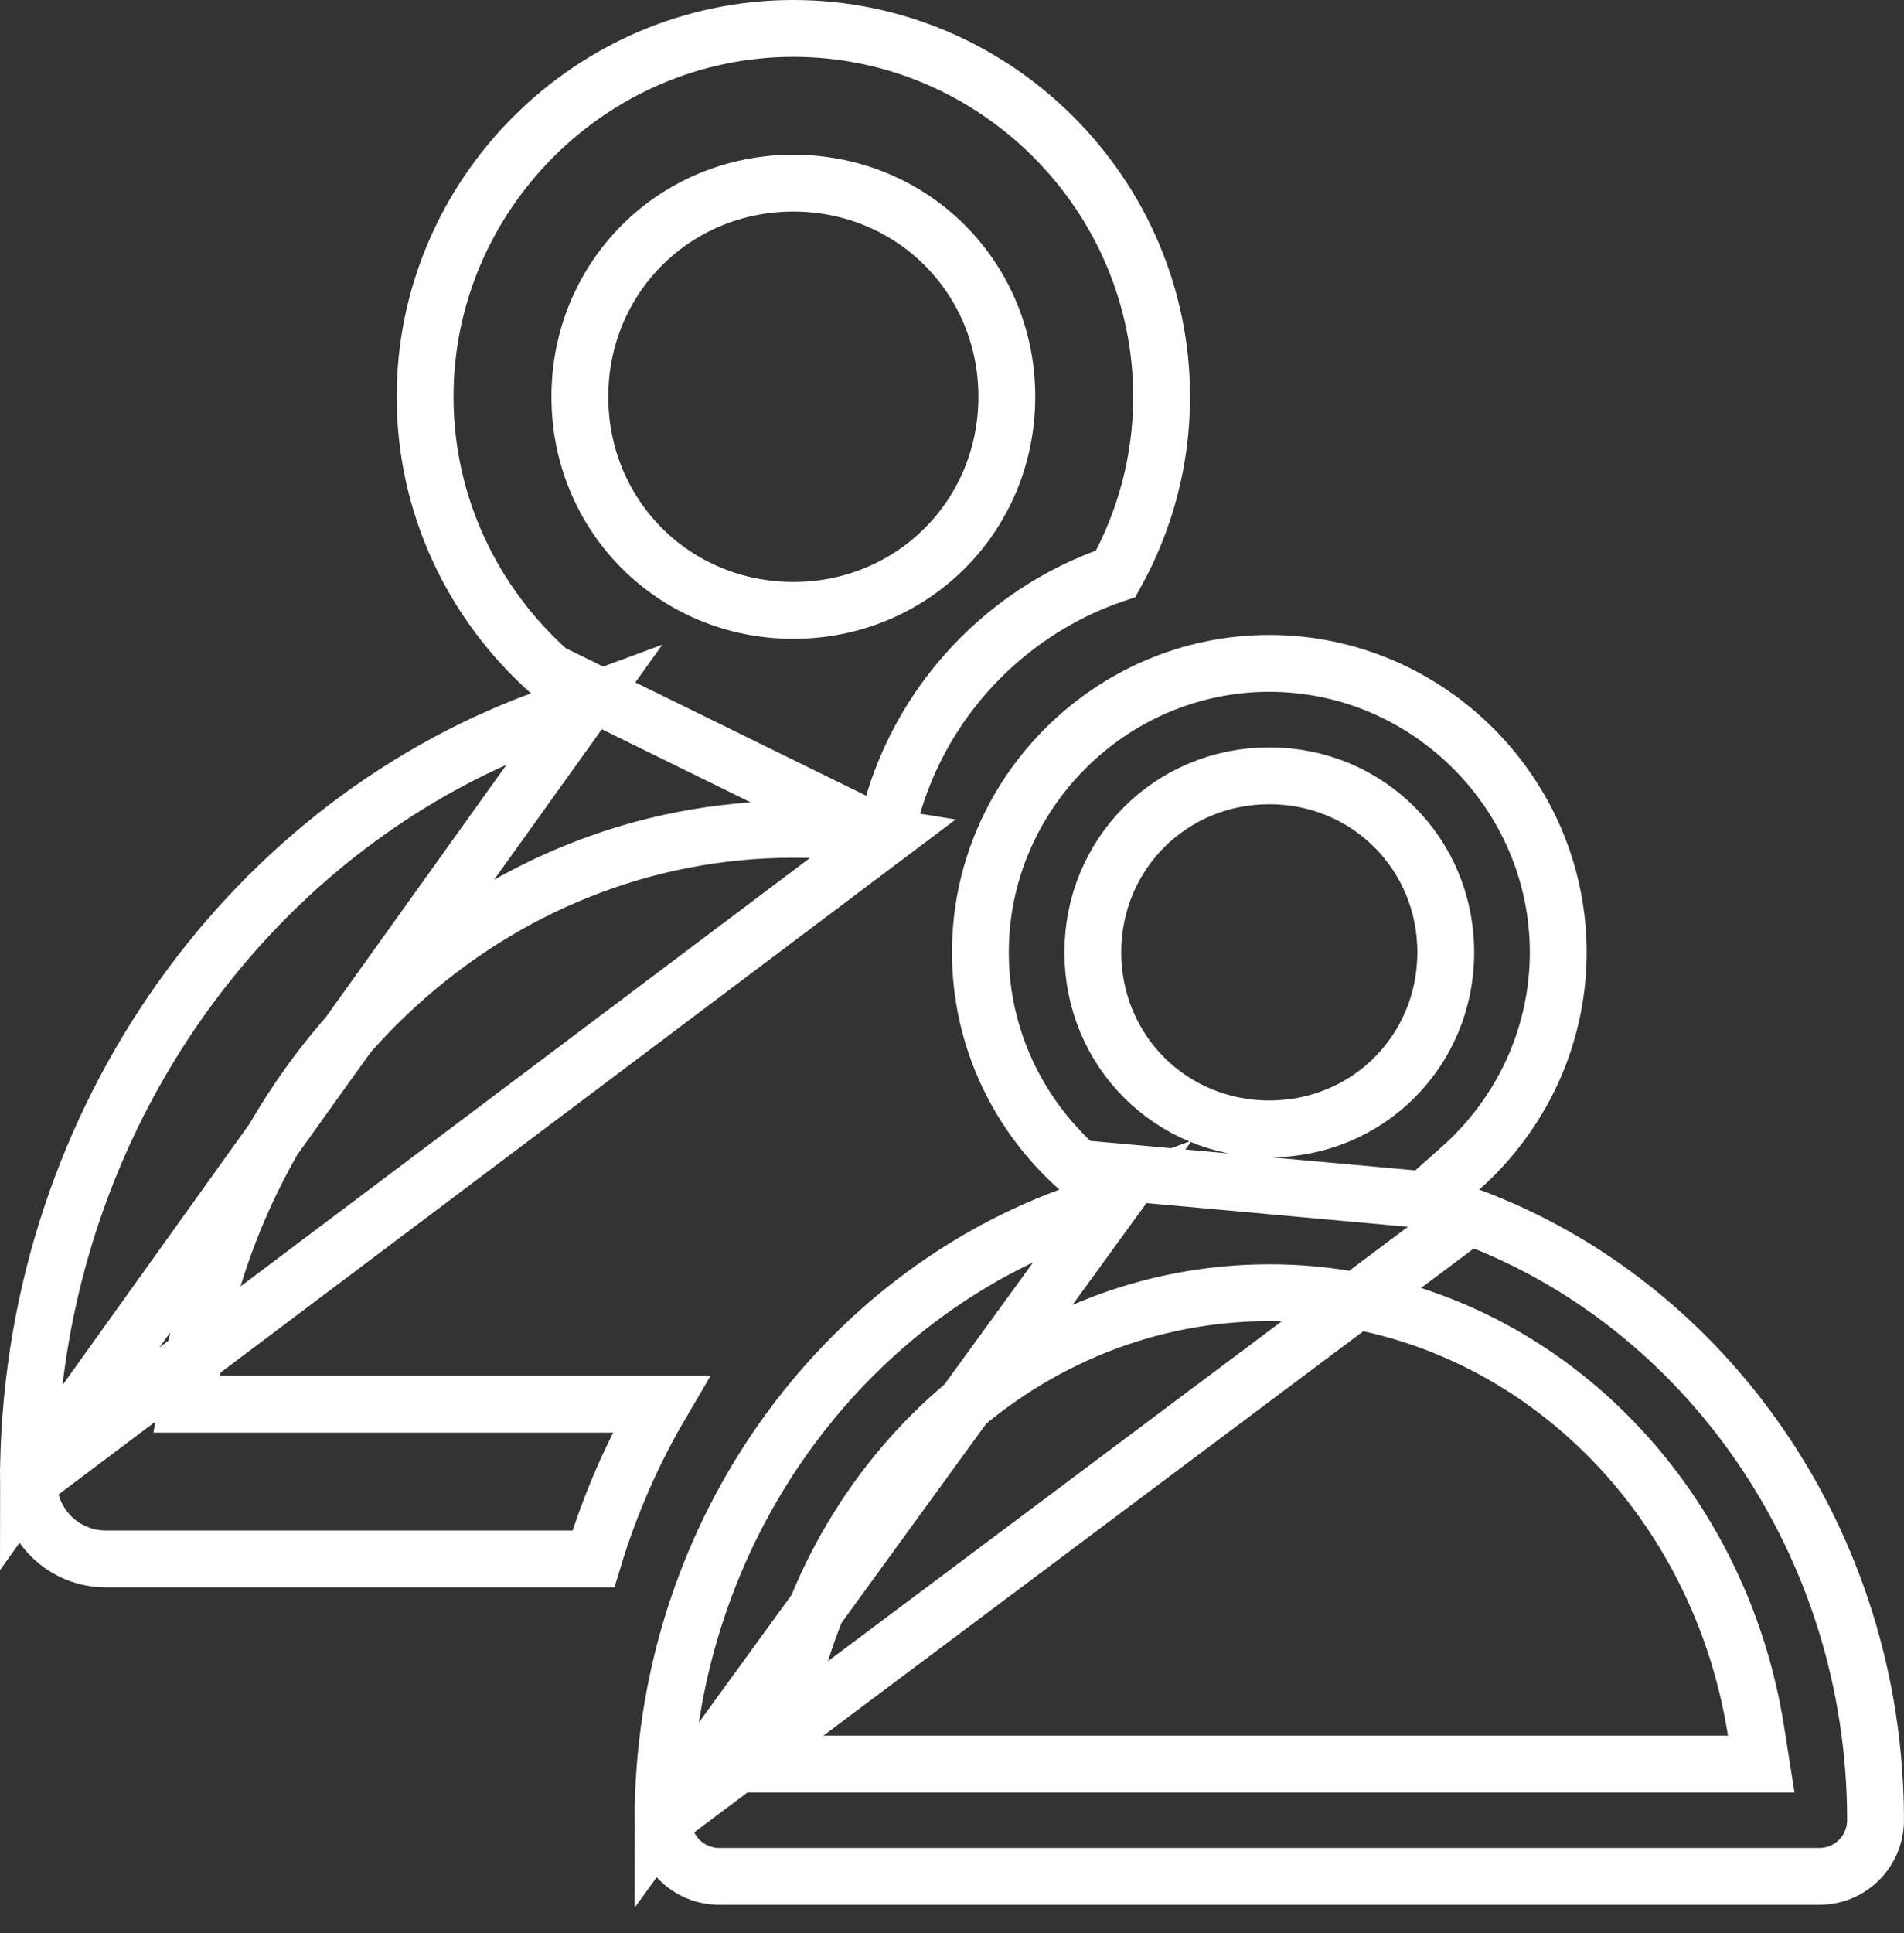 <svg width="67" height="68" viewBox="0 0 67 68" fill="none" xmlns="http://www.w3.org/2000/svg">
<rect x="0" y="0" width="67" height="68" fill="#333333" stroke="none"/>
<path d="M20.595 24.746L19.03 25.325C8.522 29.215 1 39.811 1 52.113L20.595 24.746ZM20.595 24.746L19.347 23.639M20.595 24.746L19.347 23.639M19.347 23.639C16.658 21.254 14.959 17.788 14.959 13.956C14.959 6.846 20.803 1 27.917 1C35.031 1 40.876 6.846 40.876 13.956C40.876 16.206 40.289 18.329 39.262 20.181C35.147 21.565 31.988 25.098 31.155 29.434M19.347 23.639L31.155 29.434M31.155 29.434C30.099 29.262 29.018 29.171 27.917 29.171C17.311 29.171 8.469 37.349 6.754 48.236L6.572 49.392H7.742H23.258C22.264 51.085 21.464 52.911 20.881 54.834H3.724C3.724 54.834 3.723 54.834 3.723 54.834C3.001 54.834 2.308 54.547 1.798 54.037C1.287 53.526 1 52.834 1 52.113L31.155 29.434ZM35.429 13.956C35.429 9.761 32.109 6.442 27.917 6.442C23.726 6.442 20.405 9.761 20.405 13.956C20.405 18.151 23.726 21.47 27.917 21.47C32.109 21.47 35.429 18.151 35.429 13.956Z" stroke="white" stroke-width="2"/>
<path d="M39.19 42.202L37.626 42.781C29.3 45.863 23.332 54.263 23.332 64.024L39.19 42.202ZM39.19 42.202L37.942 41.095M39.19 42.202L37.942 41.095M37.942 41.095C35.831 39.223 34.499 36.504 34.499 33.498C34.499 27.921 39.085 23.334 44.666 23.334C50.246 23.334 54.833 27.921 54.833 33.498C54.833 36.504 53.5 39.223 51.39 41.095L50.142 42.202M37.942 41.095L50.142 42.202M50.142 42.202L51.706 42.781M50.142 42.202L51.706 42.781M51.706 42.781C60.031 45.864 65.999 54.263 65.999 64.024C65.999 64.548 65.791 65.051 65.42 65.422C65.049 65.793 64.546 66.001 64.021 66.001C64.021 66.001 64.02 66.001 64.02 66.001H44.666H25.311C25.311 66.001 25.311 66.001 25.311 66.001C24.786 66.001 24.282 65.793 23.911 65.422C23.54 65.051 23.332 64.548 23.332 64.024L51.706 42.781ZM60.806 62.047H61.976L61.794 60.892C60.408 52.095 53.26 45.47 44.666 45.47C36.072 45.47 28.923 52.095 27.538 60.892L27.355 62.047H28.525H44.666H60.806ZM50.875 33.498C50.875 30.032 48.13 27.288 44.666 27.288C41.202 27.288 38.456 30.032 38.456 33.498C38.456 36.965 41.202 39.709 44.666 39.709C48.13 39.709 50.875 36.965 50.875 33.498Z" stroke="white" stroke-width="2"/>
</svg>
